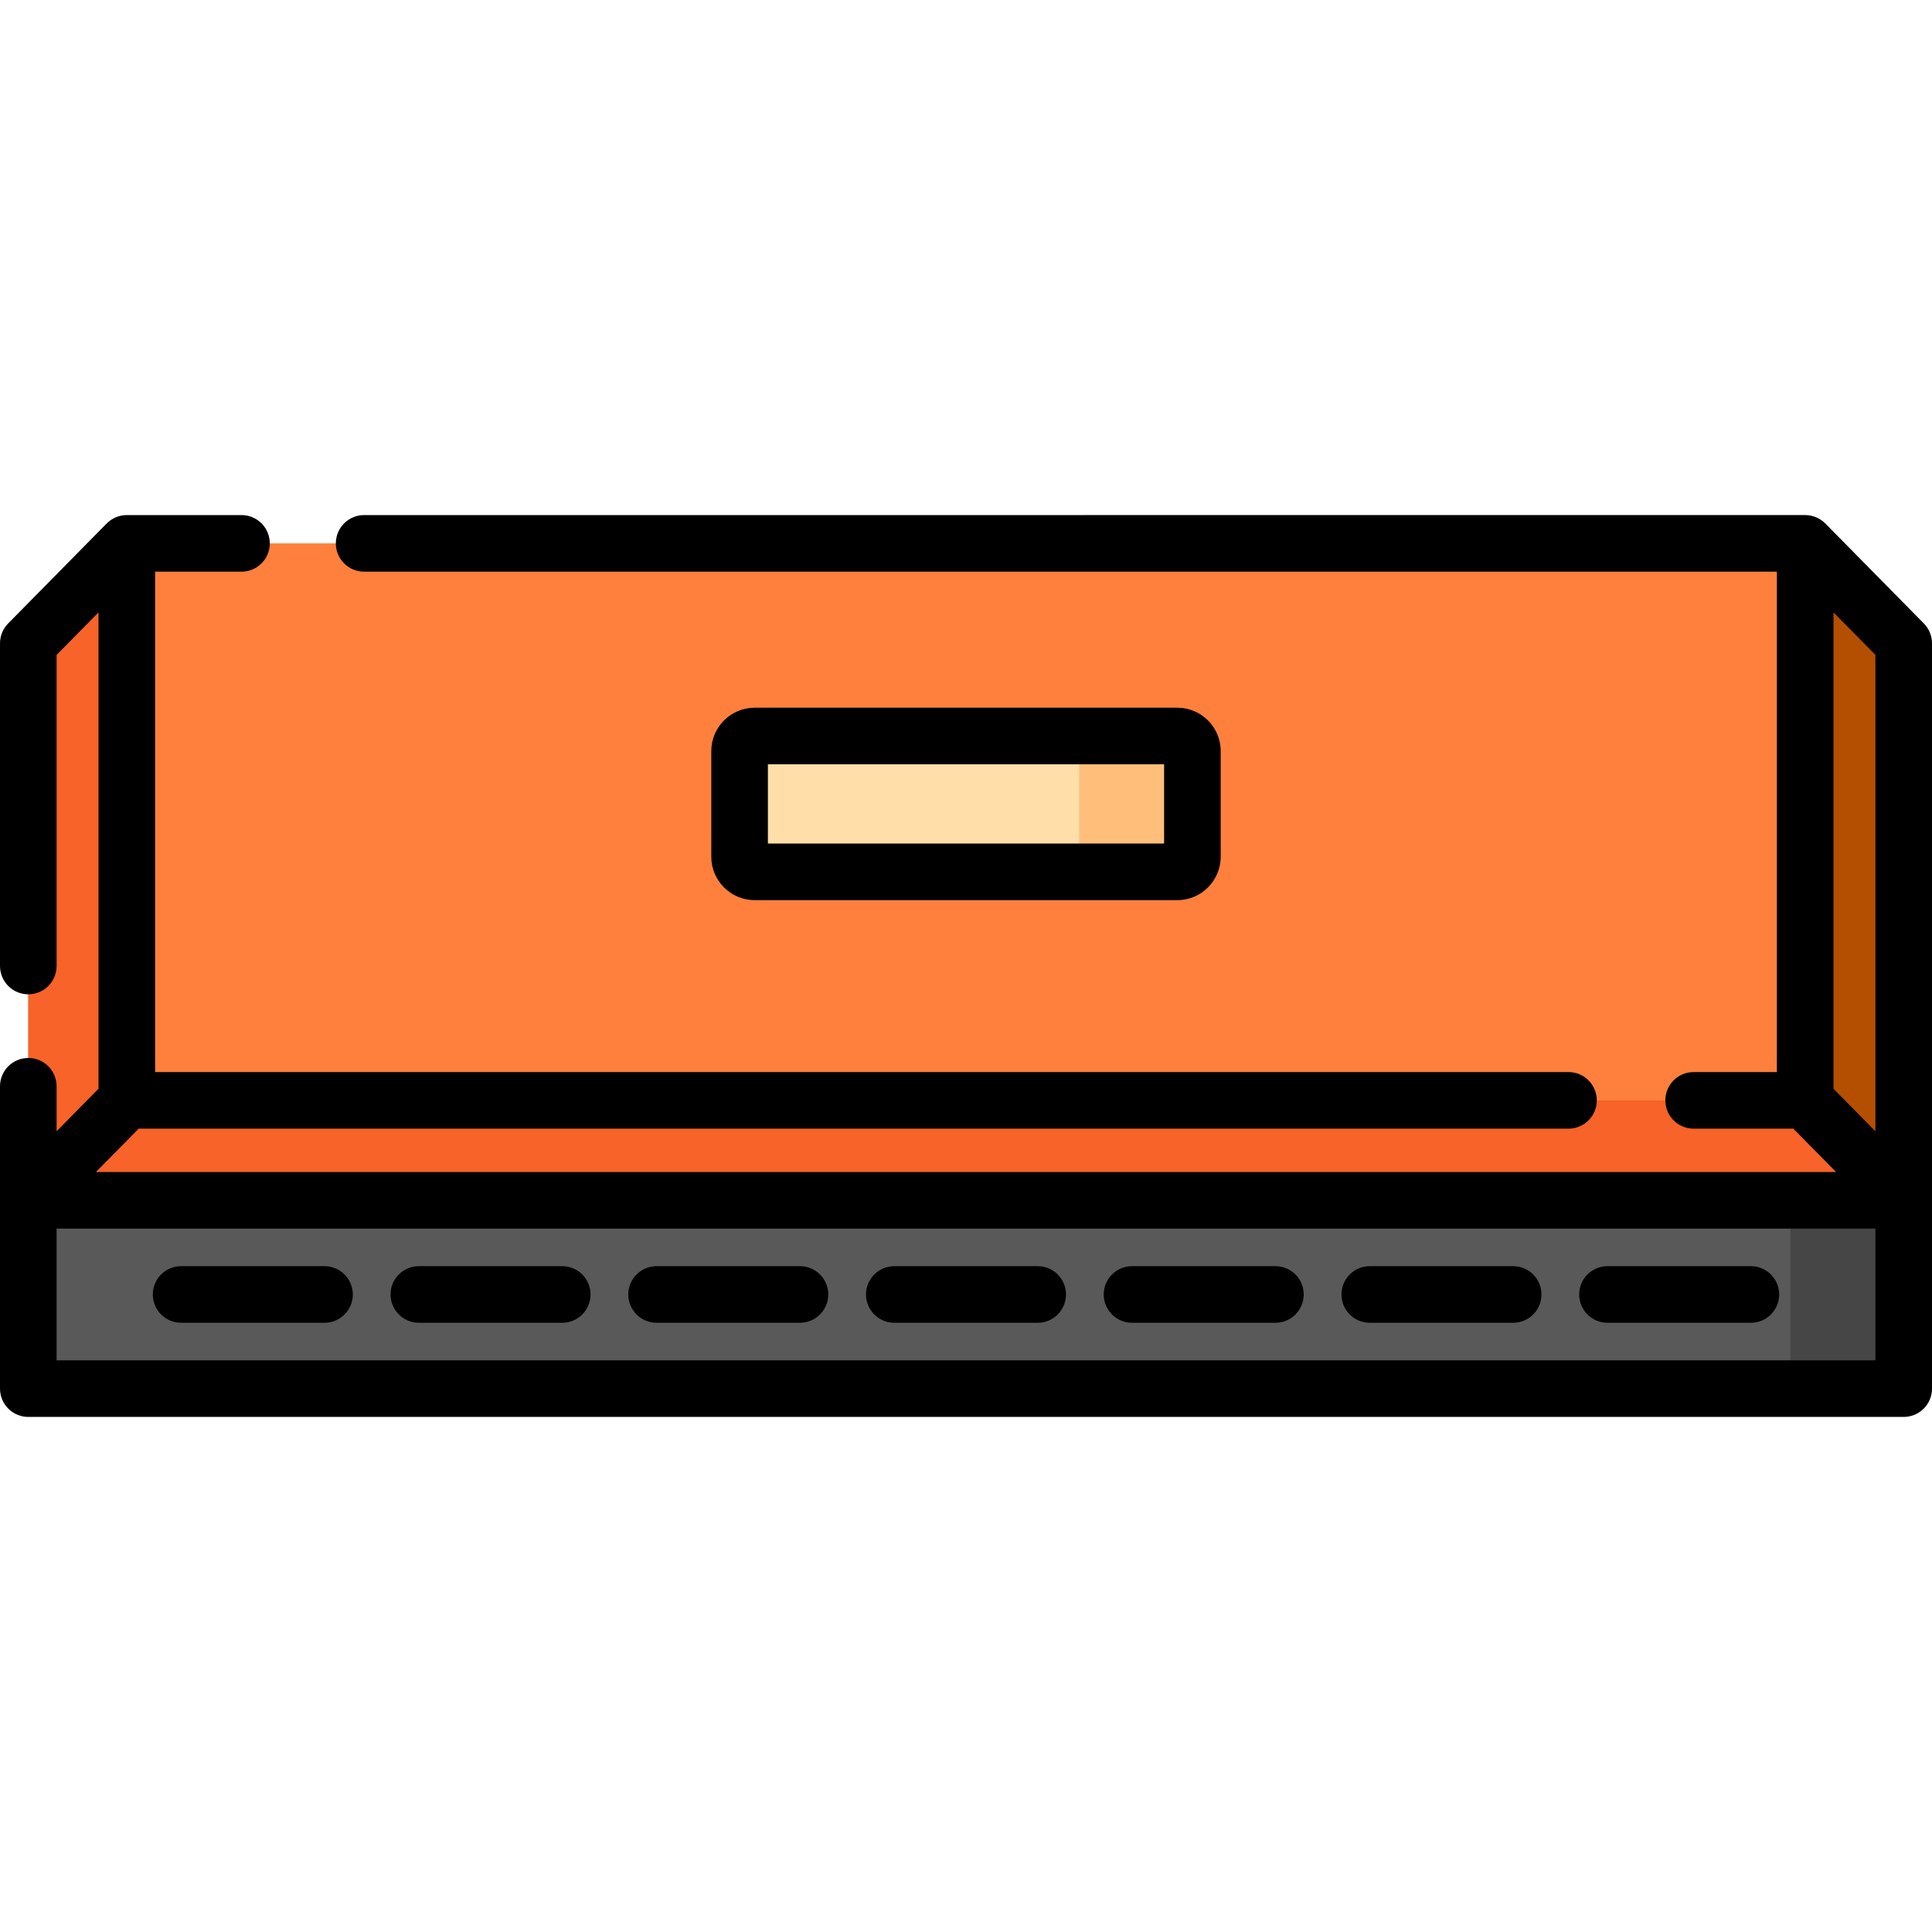 <?xml version="1.0" encoding="iso-8859-1"?>
<!-- Generator: Adobe Illustrator 19.0.0, SVG Export Plug-In . SVG Version: 6.00 Build 0)  -->
<svg version="1.1" id="Capa_1" xmlns="http://www.w3.org/2000/svg" xmlns:xlink="http://www.w3.org/1999/xlink" x="0px" y="0px"
	 viewBox="0 0 512 512" style="enable-background:new 0 0 512 512;" xml:space="preserve">
<rect x="7.5" y="318.1" style="fill:#595959;" width="497" height="49.905"/>
<rect x="474.5" y="318.1" style="fill:#464646;" width="30" height="49.905"/>
<rect x="7.5" y="170.49" style="fill:#FF803C;" width="497" height="147.61"/>
<polygon style="fill:#F76328;" points="33.605,291.608 478.395,291.608 504.5,318.095 7.5,318.095 "/>
<rect x="33.605" y="144" style="fill:#FF803C;" width="444.79" height="147.61"/>
<polygon style="fill:#F76328;" points="7.5,170.487 33.605,144 33.605,291.608 7.5,318.095 "/>
<polygon style="fill:#B44F02;" points="478.395,291.608 504.5,318.095 504.5,170.487 478.395,144 "/>
<path style="fill:#FFDEA9;" d="M312,231.048H200c-2.209,0-4-1.791-4-4v-28c0-2.209,1.791-4,4-4h112c2.209,0,4,1.791,4,4v28
	C316,229.257,314.209,231.048,312,231.048z"/>
<path style="fill:#FFBF7B;" d="M312,195.048h-30c2.209,0,4,1.791,4,4v28c0,2.209-1.791,4-4,4h30c2.209,0,4-1.791,4-4v-28
	C316,196.838,314.209,195.048,312,195.048z"/>
<path d="M48,350.548h38c4.142,0,7.5-3.358,7.5-7.5s-3.358-7.5-7.5-7.5H48c-4.142,0-7.5,3.358-7.5,7.5S43.858,350.548,48,350.548z"/>
<path d="M111,350.548h38c4.142,0,7.5-3.358,7.5-7.5s-3.358-7.5-7.5-7.5h-38c-4.142,0-7.5,3.358-7.5,7.5S106.858,350.548,111,350.548
	z"/>
<path d="M174,350.548h38c4.142,0,7.5-3.358,7.5-7.5s-3.358-7.5-7.5-7.5h-38c-4.142,0-7.5,3.358-7.5,7.5S169.858,350.548,174,350.548
	z"/>
<path d="M237,350.548h38c4.143,0,7.5-3.358,7.5-7.5s-3.357-7.5-7.5-7.5h-38c-4.142,0-7.5,3.358-7.5,7.5S232.858,350.548,237,350.548
	z"/>
<path d="M300,350.548h38c4.143,0,7.5-3.358,7.5-7.5s-3.357-7.5-7.5-7.5h-38c-4.143,0-7.5,3.358-7.5,7.5S295.857,350.548,300,350.548
	z"/>
<path d="M363,350.548h38c4.143,0,7.5-3.358,7.5-7.5s-3.357-7.5-7.5-7.5h-38c-4.143,0-7.5,3.358-7.5,7.5S358.857,350.548,363,350.548
	z"/>
<path d="M426,350.548h38c4.143,0,7.5-3.358,7.5-7.5s-3.357-7.5-7.5-7.5h-38c-4.143,0-7.5,3.358-7.5,7.5S421.857,350.548,426,350.548
	z"/>
<path d="M509.842,165.222l-26.105-26.487c-0.005-0.005-0.011-0.009-0.016-0.014c-0.234-0.236-0.486-0.451-0.749-0.654
	c-0.06-0.047-0.121-0.091-0.182-0.136c-0.268-0.194-0.544-0.377-0.837-0.535c-0.001,0-0.002-0.001-0.003-0.001
	c-0.288-0.156-0.591-0.286-0.901-0.403c-0.065-0.025-0.129-0.049-0.195-0.071c-0.606-0.21-1.245-0.345-1.91-0.393
	c-0.094-0.007-0.187-0.011-0.281-0.014c-0.09-0.003-0.178-0.014-0.268-0.014H96.5c-4.142,0-7.5,3.358-7.5,7.5s3.358,7.5,7.5,7.5
	h374.395v132.608h-22.062c-4.143,0-7.5,3.358-7.5,7.5s3.357,7.5,7.5,7.5h26.423l11.321,11.487H25.423l11.322-11.487h378.923
	c4.143,0,7.5-3.358,7.5-7.5s-3.357-7.5-7.5-7.5H41.105V151.5H64c4.142,0,7.5-3.358,7.5-7.5s-3.358-7.5-7.5-7.5H33.605
	c-0.096,0-0.19,0.011-0.286,0.014c-0.083,0.003-0.164,0.007-0.247,0.012c-0.675,0.048-1.325,0.184-1.939,0.399
	c-0.057,0.02-0.113,0.041-0.169,0.062c-0.631,0.238-1.22,0.556-1.757,0.946c-0.06,0.043-0.119,0.088-0.178,0.133
	c-0.263,0.203-0.516,0.419-0.75,0.655c-0.005,0.005-0.011,0.009-0.016,0.014L2.158,165.222C0.775,166.625,0,168.517,0,170.487V256
	c0,4.142,3.358,7.5,7.5,7.5s7.5-3.358,7.5-7.5v-82.438l11.105-11.268v126.24L15,299.801v-11.926c0-4.142-3.358-7.5-7.5-7.5
	s-7.5,3.358-7.5,7.5l0,0V368c0,4.142,3.358,7.5,7.5,7.5h497c4.143,0,7.5-3.358,7.5-7.5l0,0V170.487
	C512,168.517,511.225,166.625,509.842,165.222z M497,299.801l-11.105-11.268v-126.24L497,173.562V299.801z M497,360.5H15v-34.905
	h482V360.5z"/>
<path d="M312,238.548c6.341,0,11.5-5.159,11.5-11.5v-28c0-6.341-5.159-11.5-11.5-11.5H200c-6.341,0-11.5,5.159-11.5,11.5v28
	c0,6.341,5.159,11.5,11.5,11.5H312z M203.5,202.548h105v21h-105V202.548z"/>
<g>
</g>
<g>
</g>
<g>
</g>
<g>
</g>
<g>
</g>
<g>
</g>
<g>
</g>
<g>
</g>
<g>
</g>
<g>
</g>
<g>
</g>
<g>
</g>
<g>
</g>
<g>
</g>
<g>
</g>
</svg>
